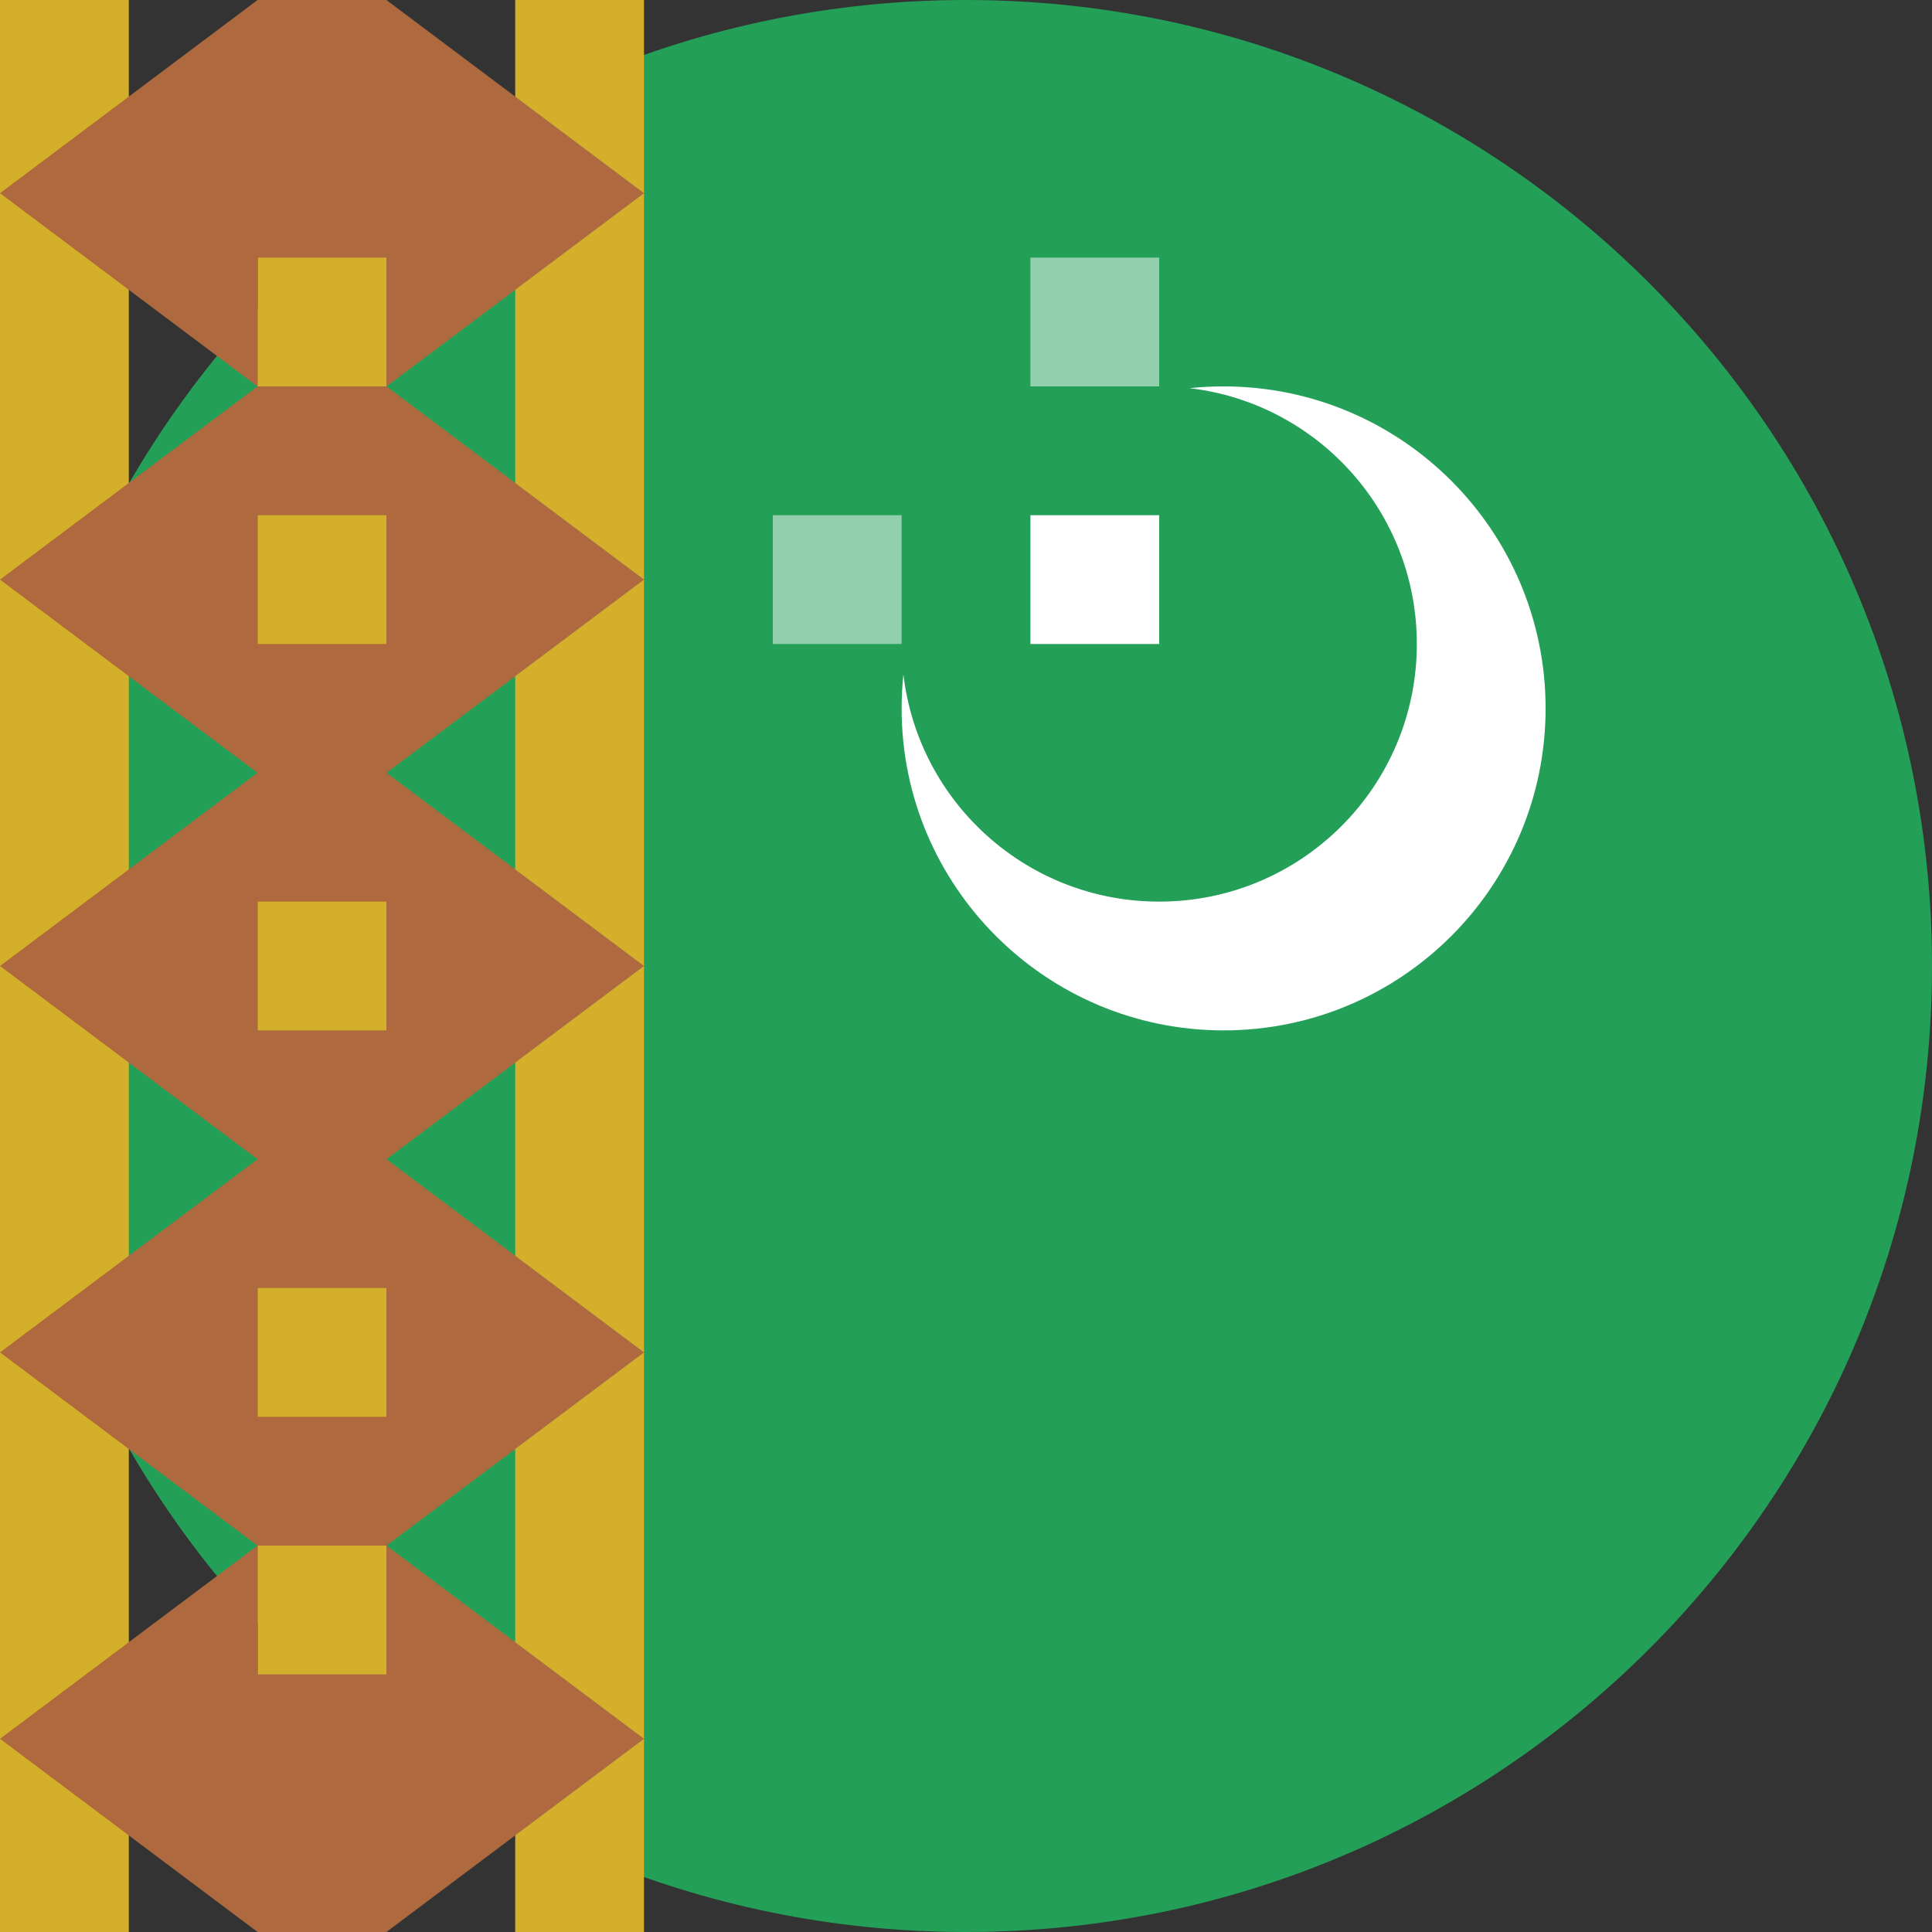 <svg width="40" height="40" viewBox="0 0 40 40" fill="none" xmlns="http://www.w3.org/2000/svg">
<rect x="0" y="0" width="40" height="40" fill="#333333" stroke="none"/>
<path d="M0 20C0 8.954 8.954 0 20 0C31.046 0 40 8.954 40 20C40 31.046 31.046 40 20 40C8.954 40 0 31.046 0 20Z" fill="#249F58"/>
<path fill-rule="evenodd" clip-rule="evenodd" d="M0 0H2.667V40H0V0ZM5.333 0H8V40H5.333V0ZM10.667 0H13.333V40H10.667V0Z" fill="#D4AF2C"/>
<path fill-rule="evenodd" clip-rule="evenodd" d="M8 0L13.333 4L8 8V0ZM8 8L13.333 12L8 16V8ZM8 16L13.333 20L8 24V16ZM8 24L13.333 28L8 32V24ZM8 32L13.333 36L8 40V32ZM5.333 0L0 4L5.333 8V0ZM5.333 8L0 12L5.333 16V8ZM5.333 16L0 20L5.333 24V16ZM5.333 24L0 28L5.333 32V24ZM5.333 32L0 36L5.333 40V32ZM5.333 0H8V5.333H5.333V0ZM5.333 34.667H8V40H5.333V34.667ZM5.333 13.333H8V18.667H5.333V13.333ZM5.333 8H8V10.667H5.333V8ZM5.333 29.333H8V32H5.333V29.333ZM5.333 21.333H8V26.667H5.333V21.333Z" fill="#AE6A3E"/>
<path fill-rule="evenodd" clip-rule="evenodd" d="M24.63 8.037C24.862 8.011 25.096 8 25.334 8C29.014 8 32 10.987 32 14.667C32 18.347 29.014 21.333 25.334 21.333C21.654 21.333 18.667 18.347 18.667 14.667C18.667 14.427 18.68 14.195 18.704 13.963C19.014 16.613 21.264 18.667 24 18.667C26.947 18.667 29.334 16.28 29.334 13.333C29.334 10.6 27.28 8.347 24.63 8.037ZM21.334 10.667H24V13.333H21.334V10.667Z" fill="white"/>
<path opacity="0.5" fill-rule="evenodd" clip-rule="evenodd" d="M16 10.667H18.667V13.333H16V10.667ZM21.333 5.333H24V8H21.333V5.333Z" fill="white"/>
</svg>
